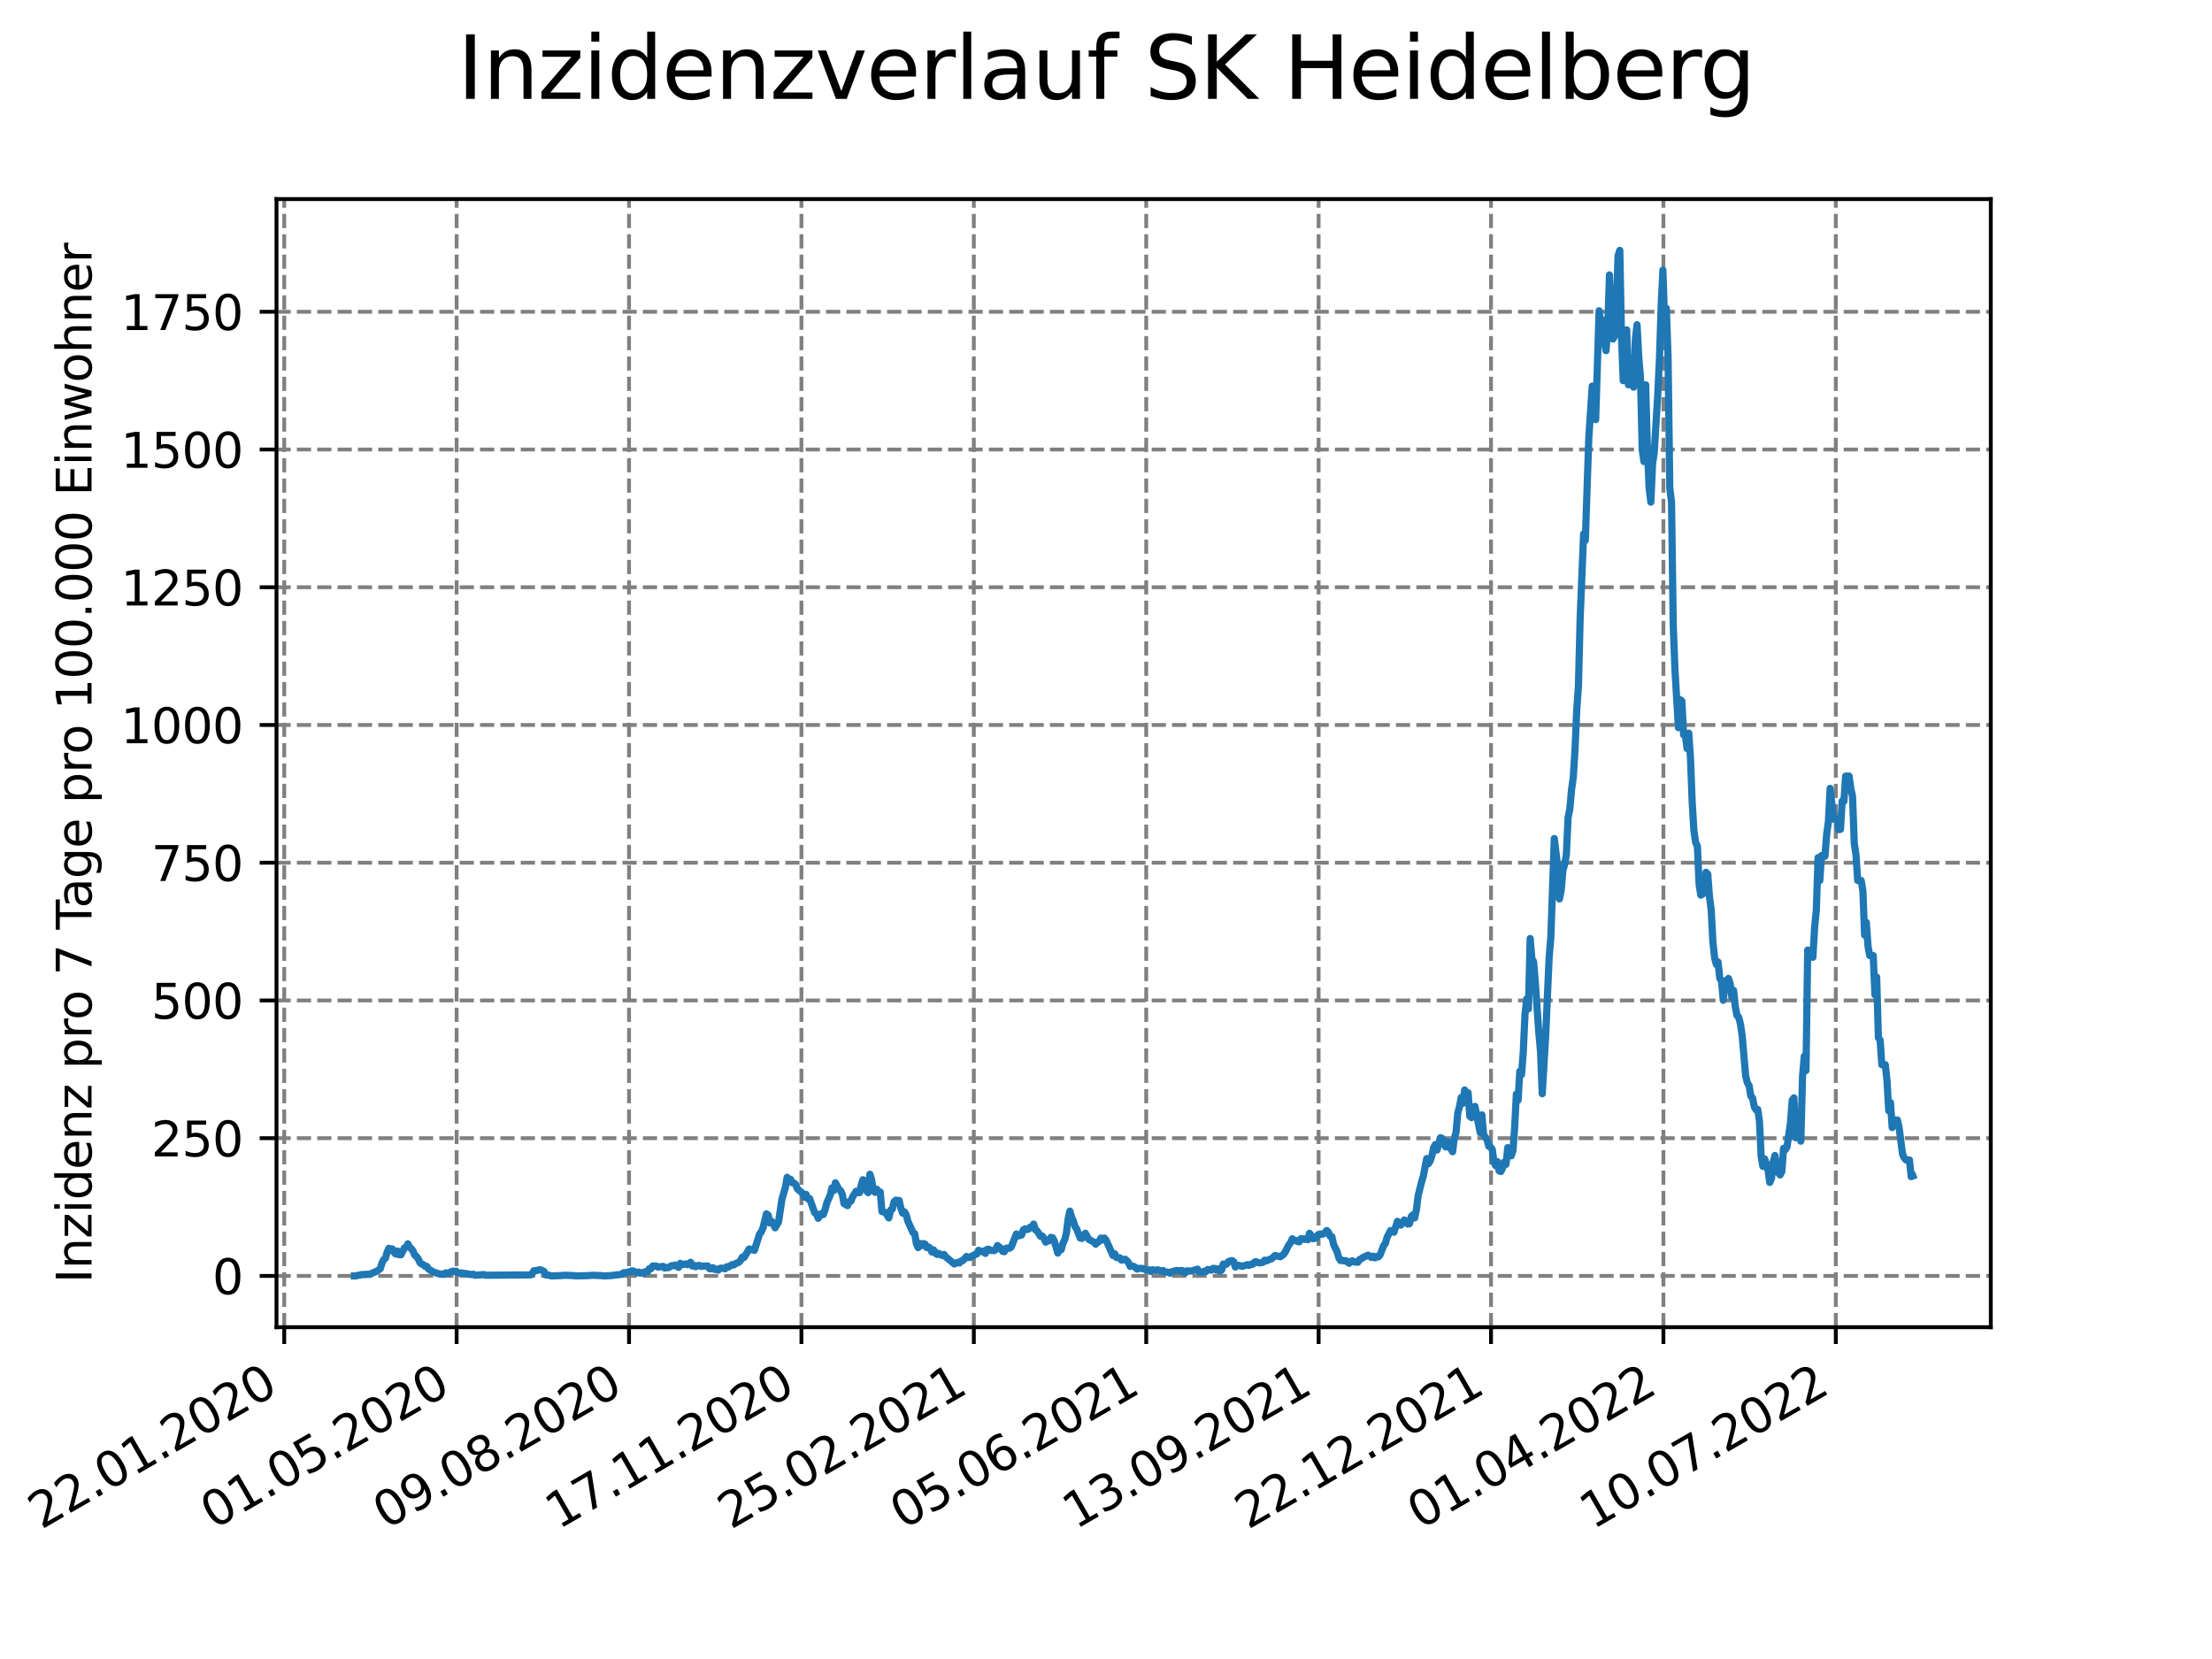 <?xml version="1.0" encoding="utf-8" standalone="no"?>
<!DOCTYPE svg PUBLIC "-//W3C//DTD SVG 1.1//EN"
  "http://www.w3.org/Graphics/SVG/1.1/DTD/svg11.dtd">
<svg xmlns:xlink="http://www.w3.org/1999/xlink" width="460.8pt" height="345.6pt" viewBox="0 0 460.8 345.6" xmlns="http://www.w3.org/2000/svg" version="1.1">
 <defs>
  <style type="text/css">*{stroke-linejoin: round; stroke-linecap: butt}</style>
 </defs>
 <g id="figure_1">
  <g id="patch_1">
   <path d="M 0 345.6 
L 460.8 345.6 
L 460.8 0 
L 0 0 
z
" style="fill: #ffffff"/>
  </g>
  <g id="axes_1">
   <g id="patch_2">
    <path d="M 57.6 276.48 
L 414.72 276.48 
L 414.72 41.472 
L 57.6 41.472 
z
" style="fill: #ffffff"/>
   </g>
   <g id="matplotlib.axis_1">
    <g id="xtick_1">
     <g id="line2d_1">
      <path d="M 59.213 276.48 
L 59.213 41.472 
" clip-path="url(#p0c87719500)" style="fill: none; stroke-dasharray: 2.96,1.28; stroke-dashoffset: 0; stroke: #808080; stroke-width: 0.8"/>
     </g>
     <g id="line2d_2">
      <defs>
       <path id="mc337fefed8" d="M 0 0 
L 0 3.5 
" style="stroke: #000000; stroke-width: 0.8"/>
      </defs>
      <g>
       <use xlink:href="#mc337fefed8" x="59.213" y="276.48" style="stroke: #000000; stroke-width: 0.8"/>
      </g>
     </g>
     <g id="text_1">
      <!-- 22.01.2020 -->
      <g transform="translate(8.588 318.689)rotate(-30)scale(0.1 -0.1)">
       <defs>
        <path id="DejaVuSans-32" d="M 1228 531 
L 3431 531 
L 3431 0 
L 469 0 
L 469 531 
Q 828 903 1448 1529 
Q 2069 2156 2228 2338 
Q 2531 2678 2651 2914 
Q 2772 3150 2772 3378 
Q 2772 3750 2511 3984 
Q 2250 4219 1831 4219 
Q 1534 4219 1204 4116 
Q 875 4013 500 3803 
L 500 4441 
Q 881 4594 1212 4672 
Q 1544 4750 1819 4750 
Q 2544 4750 2975 4387 
Q 3406 4025 3406 3419 
Q 3406 3131 3298 2873 
Q 3191 2616 2906 2266 
Q 2828 2175 2409 1742 
Q 1991 1309 1228 531 
z
" transform="scale(0.016)"/>
        <path id="DejaVuSans-2e" d="M 684 794 
L 1344 794 
L 1344 0 
L 684 0 
L 684 794 
z
" transform="scale(0.016)"/>
        <path id="DejaVuSans-30" d="M 2034 4250 
Q 1547 4250 1301 3770 
Q 1056 3291 1056 2328 
Q 1056 1369 1301 889 
Q 1547 409 2034 409 
Q 2525 409 2770 889 
Q 3016 1369 3016 2328 
Q 3016 3291 2770 3770 
Q 2525 4250 2034 4250 
z
M 2034 4750 
Q 2819 4750 3233 4129 
Q 3647 3509 3647 2328 
Q 3647 1150 3233 529 
Q 2819 -91 2034 -91 
Q 1250 -91 836 529 
Q 422 1150 422 2328 
Q 422 3509 836 4129 
Q 1250 4750 2034 4750 
z
" transform="scale(0.016)"/>
        <path id="DejaVuSans-31" d="M 794 531 
L 1825 531 
L 1825 4091 
L 703 3866 
L 703 4441 
L 1819 4666 
L 2450 4666 
L 2450 531 
L 3481 531 
L 3481 0 
L 794 0 
L 794 531 
z
" transform="scale(0.016)"/>
       </defs>
       <use xlink:href="#DejaVuSans-32"/>
       <use xlink:href="#DejaVuSans-32" x="63.623"/>
       <use xlink:href="#DejaVuSans-2e" x="127.246"/>
       <use xlink:href="#DejaVuSans-30" x="159.033"/>
       <use xlink:href="#DejaVuSans-31" x="222.656"/>
       <use xlink:href="#DejaVuSans-2e" x="286.279"/>
       <use xlink:href="#DejaVuSans-32" x="318.066"/>
       <use xlink:href="#DejaVuSans-30" x="381.689"/>
       <use xlink:href="#DejaVuSans-32" x="445.312"/>
       <use xlink:href="#DejaVuSans-30" x="508.936"/>
      </g>
     </g>
    </g>
    <g id="xtick_2">
     <g id="line2d_3">
      <path d="M 95.126 276.48 
L 95.126 41.472 
" clip-path="url(#p0c87719500)" style="fill: none; stroke-dasharray: 2.96,1.28; stroke-dashoffset: 0; stroke: #808080; stroke-width: 0.8"/>
     </g>
     <g id="line2d_4">
      <g>
       <use xlink:href="#mc337fefed8" x="95.126" y="276.48" style="stroke: #000000; stroke-width: 0.8"/>
      </g>
     </g>
     <g id="text_2">
      <!-- 01.05.2020 -->
      <g transform="translate(44.501 318.689)rotate(-30)scale(0.1 -0.1)">
       <defs>
        <path id="DejaVuSans-35" d="M 691 4666 
L 3169 4666 
L 3169 4134 
L 1269 4134 
L 1269 2991 
Q 1406 3038 1543 3061 
Q 1681 3084 1819 3084 
Q 2600 3084 3056 2656 
Q 3513 2228 3513 1497 
Q 3513 744 3044 326 
Q 2575 -91 1722 -91 
Q 1428 -91 1123 -41 
Q 819 9 494 109 
L 494 744 
Q 775 591 1075 516 
Q 1375 441 1709 441 
Q 2250 441 2565 725 
Q 2881 1009 2881 1497 
Q 2881 1984 2565 2268 
Q 2250 2553 1709 2553 
Q 1456 2553 1204 2497 
Q 953 2441 691 2322 
L 691 4666 
z
" transform="scale(0.016)"/>
       </defs>
       <use xlink:href="#DejaVuSans-30"/>
       <use xlink:href="#DejaVuSans-31" x="63.623"/>
       <use xlink:href="#DejaVuSans-2e" x="127.246"/>
       <use xlink:href="#DejaVuSans-30" x="159.033"/>
       <use xlink:href="#DejaVuSans-35" x="222.656"/>
       <use xlink:href="#DejaVuSans-2e" x="286.279"/>
       <use xlink:href="#DejaVuSans-32" x="318.066"/>
       <use xlink:href="#DejaVuSans-30" x="381.689"/>
       <use xlink:href="#DejaVuSans-32" x="445.312"/>
       <use xlink:href="#DejaVuSans-30" x="508.936"/>
      </g>
     </g>
    </g>
    <g id="xtick_3">
     <g id="line2d_5">
      <path d="M 131.039 276.48 
L 131.039 41.472 
" clip-path="url(#p0c87719500)" style="fill: none; stroke-dasharray: 2.96,1.28; stroke-dashoffset: 0; stroke: #808080; stroke-width: 0.8"/>
     </g>
     <g id="line2d_6">
      <g>
       <use xlink:href="#mc337fefed8" x="131.039" y="276.48" style="stroke: #000000; stroke-width: 0.8"/>
      </g>
     </g>
     <g id="text_3">
      <!-- 09.08.2020 -->
      <g transform="translate(80.414 318.689)rotate(-30)scale(0.1 -0.1)">
       <defs>
        <path id="DejaVuSans-39" d="M 703 97 
L 703 672 
Q 941 559 1184 500 
Q 1428 441 1663 441 
Q 2288 441 2617 861 
Q 2947 1281 2994 2138 
Q 2813 1869 2534 1725 
Q 2256 1581 1919 1581 
Q 1219 1581 811 2004 
Q 403 2428 403 3163 
Q 403 3881 828 4315 
Q 1253 4750 1959 4750 
Q 2769 4750 3195 4129 
Q 3622 3509 3622 2328 
Q 3622 1225 3098 567 
Q 2575 -91 1691 -91 
Q 1453 -91 1209 -44 
Q 966 3 703 97 
z
M 1959 2075 
Q 2384 2075 2632 2365 
Q 2881 2656 2881 3163 
Q 2881 3666 2632 3958 
Q 2384 4250 1959 4250 
Q 1534 4250 1286 3958 
Q 1038 3666 1038 3163 
Q 1038 2656 1286 2365 
Q 1534 2075 1959 2075 
z
" transform="scale(0.016)"/>
        <path id="DejaVuSans-38" d="M 2034 2216 
Q 1584 2216 1326 1975 
Q 1069 1734 1069 1313 
Q 1069 891 1326 650 
Q 1584 409 2034 409 
Q 2484 409 2743 651 
Q 3003 894 3003 1313 
Q 3003 1734 2745 1975 
Q 2488 2216 2034 2216 
z
M 1403 2484 
Q 997 2584 770 2862 
Q 544 3141 544 3541 
Q 544 4100 942 4425 
Q 1341 4750 2034 4750 
Q 2731 4750 3128 4425 
Q 3525 4100 3525 3541 
Q 3525 3141 3298 2862 
Q 3072 2584 2669 2484 
Q 3125 2378 3379 2068 
Q 3634 1759 3634 1313 
Q 3634 634 3220 271 
Q 2806 -91 2034 -91 
Q 1263 -91 848 271 
Q 434 634 434 1313 
Q 434 1759 690 2068 
Q 947 2378 1403 2484 
z
M 1172 3481 
Q 1172 3119 1398 2916 
Q 1625 2713 2034 2713 
Q 2441 2713 2670 2916 
Q 2900 3119 2900 3481 
Q 2900 3844 2670 4047 
Q 2441 4250 2034 4250 
Q 1625 4250 1398 4047 
Q 1172 3844 1172 3481 
z
" transform="scale(0.016)"/>
       </defs>
       <use xlink:href="#DejaVuSans-30"/>
       <use xlink:href="#DejaVuSans-39" x="63.623"/>
       <use xlink:href="#DejaVuSans-2e" x="127.246"/>
       <use xlink:href="#DejaVuSans-30" x="159.033"/>
       <use xlink:href="#DejaVuSans-38" x="222.656"/>
       <use xlink:href="#DejaVuSans-2e" x="286.279"/>
       <use xlink:href="#DejaVuSans-32" x="318.066"/>
       <use xlink:href="#DejaVuSans-30" x="381.689"/>
       <use xlink:href="#DejaVuSans-32" x="445.312"/>
       <use xlink:href="#DejaVuSans-30" x="508.936"/>
      </g>
     </g>
    </g>
    <g id="xtick_4">
     <g id="line2d_7">
      <path d="M 166.952 276.48 
L 166.952 41.472 
" clip-path="url(#p0c87719500)" style="fill: none; stroke-dasharray: 2.96,1.28; stroke-dashoffset: 0; stroke: #808080; stroke-width: 0.8"/>
     </g>
     <g id="line2d_8">
      <g>
       <use xlink:href="#mc337fefed8" x="166.952" y="276.48" style="stroke: #000000; stroke-width: 0.8"/>
      </g>
     </g>
     <g id="text_4">
      <!-- 17.11.2020 -->
      <g transform="translate(116.327 318.689)rotate(-30)scale(0.1 -0.1)">
       <defs>
        <path id="DejaVuSans-37" d="M 525 4666 
L 3525 4666 
L 3525 4397 
L 1831 0 
L 1172 0 
L 2766 4134 
L 525 4134 
L 525 4666 
z
" transform="scale(0.016)"/>
       </defs>
       <use xlink:href="#DejaVuSans-31"/>
       <use xlink:href="#DejaVuSans-37" x="63.623"/>
       <use xlink:href="#DejaVuSans-2e" x="127.246"/>
       <use xlink:href="#DejaVuSans-31" x="159.033"/>
       <use xlink:href="#DejaVuSans-31" x="222.656"/>
       <use xlink:href="#DejaVuSans-2e" x="286.279"/>
       <use xlink:href="#DejaVuSans-32" x="318.066"/>
       <use xlink:href="#DejaVuSans-30" x="381.689"/>
       <use xlink:href="#DejaVuSans-32" x="445.312"/>
       <use xlink:href="#DejaVuSans-30" x="508.936"/>
      </g>
     </g>
    </g>
    <g id="xtick_5">
     <g id="line2d_9">
      <path d="M 202.866 276.48 
L 202.866 41.472 
" clip-path="url(#p0c87719500)" style="fill: none; stroke-dasharray: 2.96,1.28; stroke-dashoffset: 0; stroke: #808080; stroke-width: 0.8"/>
     </g>
     <g id="line2d_10">
      <g>
       <use xlink:href="#mc337fefed8" x="202.866" y="276.48" style="stroke: #000000; stroke-width: 0.8"/>
      </g>
     </g>
     <g id="text_5">
      <!-- 25.02.2021 -->
      <g transform="translate(152.24 318.689)rotate(-30)scale(0.1 -0.1)">
       <use xlink:href="#DejaVuSans-32"/>
       <use xlink:href="#DejaVuSans-35" x="63.623"/>
       <use xlink:href="#DejaVuSans-2e" x="127.246"/>
       <use xlink:href="#DejaVuSans-30" x="159.033"/>
       <use xlink:href="#DejaVuSans-32" x="222.656"/>
       <use xlink:href="#DejaVuSans-2e" x="286.279"/>
       <use xlink:href="#DejaVuSans-32" x="318.066"/>
       <use xlink:href="#DejaVuSans-30" x="381.689"/>
       <use xlink:href="#DejaVuSans-32" x="445.312"/>
       <use xlink:href="#DejaVuSans-31" x="508.936"/>
      </g>
     </g>
    </g>
    <g id="xtick_6">
     <g id="line2d_11">
      <path d="M 238.779 276.48 
L 238.779 41.472 
" clip-path="url(#p0c87719500)" style="fill: none; stroke-dasharray: 2.96,1.28; stroke-dashoffset: 0; stroke: #808080; stroke-width: 0.8"/>
     </g>
     <g id="line2d_12">
      <g>
       <use xlink:href="#mc337fefed8" x="238.779" y="276.48" style="stroke: #000000; stroke-width: 0.8"/>
      </g>
     </g>
     <g id="text_6">
      <!-- 05.06.2021 -->
      <g transform="translate(188.153 318.689)rotate(-30)scale(0.1 -0.1)">
       <defs>
        <path id="DejaVuSans-36" d="M 2113 2584 
Q 1688 2584 1439 2293 
Q 1191 2003 1191 1497 
Q 1191 994 1439 701 
Q 1688 409 2113 409 
Q 2538 409 2786 701 
Q 3034 994 3034 1497 
Q 3034 2003 2786 2293 
Q 2538 2584 2113 2584 
z
M 3366 4563 
L 3366 3988 
Q 3128 4100 2886 4159 
Q 2644 4219 2406 4219 
Q 1781 4219 1451 3797 
Q 1122 3375 1075 2522 
Q 1259 2794 1537 2939 
Q 1816 3084 2150 3084 
Q 2853 3084 3261 2657 
Q 3669 2231 3669 1497 
Q 3669 778 3244 343 
Q 2819 -91 2113 -91 
Q 1303 -91 875 529 
Q 447 1150 447 2328 
Q 447 3434 972 4092 
Q 1497 4750 2381 4750 
Q 2619 4750 2861 4703 
Q 3103 4656 3366 4563 
z
" transform="scale(0.016)"/>
       </defs>
       <use xlink:href="#DejaVuSans-30"/>
       <use xlink:href="#DejaVuSans-35" x="63.623"/>
       <use xlink:href="#DejaVuSans-2e" x="127.246"/>
       <use xlink:href="#DejaVuSans-30" x="159.033"/>
       <use xlink:href="#DejaVuSans-36" x="222.656"/>
       <use xlink:href="#DejaVuSans-2e" x="286.279"/>
       <use xlink:href="#DejaVuSans-32" x="318.066"/>
       <use xlink:href="#DejaVuSans-30" x="381.689"/>
       <use xlink:href="#DejaVuSans-32" x="445.312"/>
       <use xlink:href="#DejaVuSans-31" x="508.936"/>
      </g>
     </g>
    </g>
    <g id="xtick_7">
     <g id="line2d_13">
      <path d="M 274.692 276.48 
L 274.692 41.472 
" clip-path="url(#p0c87719500)" style="fill: none; stroke-dasharray: 2.96,1.28; stroke-dashoffset: 0; stroke: #808080; stroke-width: 0.8"/>
     </g>
     <g id="line2d_14">
      <g>
       <use xlink:href="#mc337fefed8" x="274.692" y="276.48" style="stroke: #000000; stroke-width: 0.8"/>
      </g>
     </g>
     <g id="text_7">
      <!-- 13.09.2021 -->
      <g transform="translate(224.067 318.689)rotate(-30)scale(0.1 -0.1)">
       <defs>
        <path id="DejaVuSans-33" d="M 2597 2516 
Q 3050 2419 3304 2112 
Q 3559 1806 3559 1356 
Q 3559 666 3084 287 
Q 2609 -91 1734 -91 
Q 1441 -91 1130 -33 
Q 819 25 488 141 
L 488 750 
Q 750 597 1062 519 
Q 1375 441 1716 441 
Q 2309 441 2620 675 
Q 2931 909 2931 1356 
Q 2931 1769 2642 2001 
Q 2353 2234 1838 2234 
L 1294 2234 
L 1294 2753 
L 1863 2753 
Q 2328 2753 2575 2939 
Q 2822 3125 2822 3475 
Q 2822 3834 2567 4026 
Q 2313 4219 1838 4219 
Q 1578 4219 1281 4162 
Q 984 4106 628 3988 
L 628 4550 
Q 988 4650 1302 4700 
Q 1616 4750 1894 4750 
Q 2613 4750 3031 4423 
Q 3450 4097 3450 3541 
Q 3450 3153 3228 2886 
Q 3006 2619 2597 2516 
z
" transform="scale(0.016)"/>
       </defs>
       <use xlink:href="#DejaVuSans-31"/>
       <use xlink:href="#DejaVuSans-33" x="63.623"/>
       <use xlink:href="#DejaVuSans-2e" x="127.246"/>
       <use xlink:href="#DejaVuSans-30" x="159.033"/>
       <use xlink:href="#DejaVuSans-39" x="222.656"/>
       <use xlink:href="#DejaVuSans-2e" x="286.279"/>
       <use xlink:href="#DejaVuSans-32" x="318.066"/>
       <use xlink:href="#DejaVuSans-30" x="381.689"/>
       <use xlink:href="#DejaVuSans-32" x="445.312"/>
       <use xlink:href="#DejaVuSans-31" x="508.936"/>
      </g>
     </g>
    </g>
    <g id="xtick_8">
     <g id="line2d_15">
      <path d="M 310.605 276.48 
L 310.605 41.472 
" clip-path="url(#p0c87719500)" style="fill: none; stroke-dasharray: 2.96,1.28; stroke-dashoffset: 0; stroke: #808080; stroke-width: 0.8"/>
     </g>
     <g id="line2d_16">
      <g>
       <use xlink:href="#mc337fefed8" x="310.605" y="276.48" style="stroke: #000000; stroke-width: 0.8"/>
      </g>
     </g>
     <g id="text_8">
      <!-- 22.12.2021 -->
      <g transform="translate(259.98 318.689)rotate(-30)scale(0.1 -0.1)">
       <use xlink:href="#DejaVuSans-32"/>
       <use xlink:href="#DejaVuSans-32" x="63.623"/>
       <use xlink:href="#DejaVuSans-2e" x="127.246"/>
       <use xlink:href="#DejaVuSans-31" x="159.033"/>
       <use xlink:href="#DejaVuSans-32" x="222.656"/>
       <use xlink:href="#DejaVuSans-2e" x="286.279"/>
       <use xlink:href="#DejaVuSans-32" x="318.066"/>
       <use xlink:href="#DejaVuSans-30" x="381.689"/>
       <use xlink:href="#DejaVuSans-32" x="445.312"/>
       <use xlink:href="#DejaVuSans-31" x="508.936"/>
      </g>
     </g>
    </g>
    <g id="xtick_9">
     <g id="line2d_17">
      <path d="M 346.518 276.48 
L 346.518 41.472 
" clip-path="url(#p0c87719500)" style="fill: none; stroke-dasharray: 2.96,1.28; stroke-dashoffset: 0; stroke: #808080; stroke-width: 0.8"/>
     </g>
     <g id="line2d_18">
      <g>
       <use xlink:href="#mc337fefed8" x="346.518" y="276.48" style="stroke: #000000; stroke-width: 0.8"/>
      </g>
     </g>
     <g id="text_9">
      <!-- 01.04.2022 -->
      <g transform="translate(295.893 318.689)rotate(-30)scale(0.1 -0.1)">
       <defs>
        <path id="DejaVuSans-34" d="M 2419 4116 
L 825 1625 
L 2419 1625 
L 2419 4116 
z
M 2253 4666 
L 3047 4666 
L 3047 1625 
L 3713 1625 
L 3713 1100 
L 3047 1100 
L 3047 0 
L 2419 0 
L 2419 1100 
L 313 1100 
L 313 1709 
L 2253 4666 
z
" transform="scale(0.016)"/>
       </defs>
       <use xlink:href="#DejaVuSans-30"/>
       <use xlink:href="#DejaVuSans-31" x="63.623"/>
       <use xlink:href="#DejaVuSans-2e" x="127.246"/>
       <use xlink:href="#DejaVuSans-30" x="159.033"/>
       <use xlink:href="#DejaVuSans-34" x="222.656"/>
       <use xlink:href="#DejaVuSans-2e" x="286.279"/>
       <use xlink:href="#DejaVuSans-32" x="318.066"/>
       <use xlink:href="#DejaVuSans-30" x="381.689"/>
       <use xlink:href="#DejaVuSans-32" x="445.312"/>
       <use xlink:href="#DejaVuSans-32" x="508.936"/>
      </g>
     </g>
    </g>
    <g id="xtick_10">
     <g id="line2d_19">
      <path d="M 382.431 276.48 
L 382.431 41.472 
" clip-path="url(#p0c87719500)" style="fill: none; stroke-dasharray: 2.96,1.28; stroke-dashoffset: 0; stroke: #808080; stroke-width: 0.8"/>
     </g>
     <g id="line2d_20">
      <g>
       <use xlink:href="#mc337fefed8" x="382.431" y="276.48" style="stroke: #000000; stroke-width: 0.8"/>
      </g>
     </g>
     <g id="text_10">
      <!-- 10.07.2022 -->
      <g transform="translate(331.806 318.689)rotate(-30)scale(0.1 -0.1)">
       <use xlink:href="#DejaVuSans-31"/>
       <use xlink:href="#DejaVuSans-30" x="63.623"/>
       <use xlink:href="#DejaVuSans-2e" x="127.246"/>
       <use xlink:href="#DejaVuSans-30" x="159.033"/>
       <use xlink:href="#DejaVuSans-37" x="222.656"/>
       <use xlink:href="#DejaVuSans-2e" x="286.279"/>
       <use xlink:href="#DejaVuSans-32" x="318.066"/>
       <use xlink:href="#DejaVuSans-30" x="381.689"/>
       <use xlink:href="#DejaVuSans-32" x="445.312"/>
       <use xlink:href="#DejaVuSans-32" x="508.936"/>
      </g>
     </g>
    </g>
   </g>
   <g id="matplotlib.axis_2">
    <g id="ytick_1">
     <g id="line2d_21">
      <path d="M 57.6 265.798 
L 414.72 265.798 
" clip-path="url(#p0c87719500)" style="fill: none; stroke-dasharray: 2.96,1.28; stroke-dashoffset: 0; stroke: #808080; stroke-width: 0.8"/>
     </g>
     <g id="line2d_22">
      <defs>
       <path id="m51acddb184" d="M 0 0 
L -3.5 0 
" style="stroke: #000000; stroke-width: 0.8"/>
      </defs>
      <g>
       <use xlink:href="#m51acddb184" x="57.6" y="265.798" style="stroke: #000000; stroke-width: 0.8"/>
      </g>
     </g>
     <g id="text_11">
      <!-- 0 -->
      <g transform="translate(44.237 269.597)scale(0.1 -0.1)">
       <use xlink:href="#DejaVuSans-30"/>
      </g>
     </g>
    </g>
    <g id="ytick_2">
     <g id="line2d_23">
      <path d="M 57.6 237.105 
L 414.72 237.105 
" clip-path="url(#p0c87719500)" style="fill: none; stroke-dasharray: 2.96,1.28; stroke-dashoffset: 0; stroke: #808080; stroke-width: 0.8"/>
     </g>
     <g id="line2d_24">
      <g>
       <use xlink:href="#m51acddb184" x="57.6" y="237.105" style="stroke: #000000; stroke-width: 0.8"/>
      </g>
     </g>
     <g id="text_12">
      <!-- 250 -->
      <g transform="translate(31.512 240.904)scale(0.1 -0.1)">
       <use xlink:href="#DejaVuSans-32"/>
       <use xlink:href="#DejaVuSans-35" x="63.623"/>
       <use xlink:href="#DejaVuSans-30" x="127.246"/>
      </g>
     </g>
    </g>
    <g id="ytick_3">
     <g id="line2d_25">
      <path d="M 57.6 208.412 
L 414.72 208.412 
" clip-path="url(#p0c87719500)" style="fill: none; stroke-dasharray: 2.96,1.28; stroke-dashoffset: 0; stroke: #808080; stroke-width: 0.8"/>
     </g>
     <g id="line2d_26">
      <g>
       <use xlink:href="#m51acddb184" x="57.6" y="208.412" style="stroke: #000000; stroke-width: 0.8"/>
      </g>
     </g>
     <g id="text_13">
      <!-- 500 -->
      <g transform="translate(31.512 212.211)scale(0.1 -0.1)">
       <use xlink:href="#DejaVuSans-35"/>
       <use xlink:href="#DejaVuSans-30" x="63.623"/>
       <use xlink:href="#DejaVuSans-30" x="127.246"/>
      </g>
     </g>
    </g>
    <g id="ytick_4">
     <g id="line2d_27">
      <path d="M 57.6 179.719 
L 414.72 179.719 
" clip-path="url(#p0c87719500)" style="fill: none; stroke-dasharray: 2.96,1.28; stroke-dashoffset: 0; stroke: #808080; stroke-width: 0.8"/>
     </g>
     <g id="line2d_28">
      <g>
       <use xlink:href="#m51acddb184" x="57.6" y="179.719" style="stroke: #000000; stroke-width: 0.8"/>
      </g>
     </g>
     <g id="text_14">
      <!-- 750 -->
      <g transform="translate(31.512 183.519)scale(0.1 -0.1)">
       <use xlink:href="#DejaVuSans-37"/>
       <use xlink:href="#DejaVuSans-35" x="63.623"/>
       <use xlink:href="#DejaVuSans-30" x="127.246"/>
      </g>
     </g>
    </g>
    <g id="ytick_5">
     <g id="line2d_29">
      <path d="M 57.6 151.027 
L 414.72 151.027 
" clip-path="url(#p0c87719500)" style="fill: none; stroke-dasharray: 2.96,1.28; stroke-dashoffset: 0; stroke: #808080; stroke-width: 0.8"/>
     </g>
     <g id="line2d_30">
      <g>
       <use xlink:href="#m51acddb184" x="57.6" y="151.027" style="stroke: #000000; stroke-width: 0.8"/>
      </g>
     </g>
     <g id="text_15">
      <!-- 1000 -->
      <g transform="translate(25.15 154.826)scale(0.1 -0.1)">
       <use xlink:href="#DejaVuSans-31"/>
       <use xlink:href="#DejaVuSans-30" x="63.623"/>
       <use xlink:href="#DejaVuSans-30" x="127.246"/>
       <use xlink:href="#DejaVuSans-30" x="190.869"/>
      </g>
     </g>
    </g>
    <g id="ytick_6">
     <g id="line2d_31">
      <path d="M 57.6 122.334 
L 414.72 122.334 
" clip-path="url(#p0c87719500)" style="fill: none; stroke-dasharray: 2.96,1.28; stroke-dashoffset: 0; stroke: #808080; stroke-width: 0.8"/>
     </g>
     <g id="line2d_32">
      <g>
       <use xlink:href="#m51acddb184" x="57.6" y="122.334" style="stroke: #000000; stroke-width: 0.8"/>
      </g>
     </g>
     <g id="text_16">
      <!-- 1250 -->
      <g transform="translate(25.15 126.133)scale(0.1 -0.1)">
       <use xlink:href="#DejaVuSans-31"/>
       <use xlink:href="#DejaVuSans-32" x="63.623"/>
       <use xlink:href="#DejaVuSans-35" x="127.246"/>
       <use xlink:href="#DejaVuSans-30" x="190.869"/>
      </g>
     </g>
    </g>
    <g id="ytick_7">
     <g id="line2d_33">
      <path d="M 57.6 93.641 
L 414.72 93.641 
" clip-path="url(#p0c87719500)" style="fill: none; stroke-dasharray: 2.96,1.28; stroke-dashoffset: 0; stroke: #808080; stroke-width: 0.8"/>
     </g>
     <g id="line2d_34">
      <g>
       <use xlink:href="#m51acddb184" x="57.6" y="93.641" style="stroke: #000000; stroke-width: 0.8"/>
      </g>
     </g>
     <g id="text_17">
      <!-- 1500 -->
      <g transform="translate(25.15 97.44)scale(0.1 -0.1)">
       <use xlink:href="#DejaVuSans-31"/>
       <use xlink:href="#DejaVuSans-35" x="63.623"/>
       <use xlink:href="#DejaVuSans-30" x="127.246"/>
       <use xlink:href="#DejaVuSans-30" x="190.869"/>
      </g>
     </g>
    </g>
    <g id="ytick_8">
     <g id="line2d_35">
      <path d="M 57.6 64.948 
L 414.72 64.948 
" clip-path="url(#p0c87719500)" style="fill: none; stroke-dasharray: 2.96,1.28; stroke-dashoffset: 0; stroke: #808080; stroke-width: 0.8"/>
     </g>
     <g id="line2d_36">
      <g>
       <use xlink:href="#m51acddb184" x="57.6" y="64.948" style="stroke: #000000; stroke-width: 0.8"/>
      </g>
     </g>
     <g id="text_18">
      <!-- 1750 -->
      <g transform="translate(25.15 68.747)scale(0.1 -0.1)">
       <use xlink:href="#DejaVuSans-31"/>
       <use xlink:href="#DejaVuSans-37" x="63.623"/>
       <use xlink:href="#DejaVuSans-35" x="127.246"/>
       <use xlink:href="#DejaVuSans-30" x="190.869"/>
      </g>
     </g>
    </g>
    <g id="text_19">
     <!-- Inzidenz pro 7 Tage pro 100.000 Einwohner -->
     <g transform="translate(19.07 267.301)rotate(-90)scale(0.1 -0.1)">
      <defs>
       <path id="DejaVuSans-49" d="M 628 4666 
L 1259 4666 
L 1259 0 
L 628 0 
L 628 4666 
z
" transform="scale(0.016)"/>
       <path id="DejaVuSans-6e" d="M 3513 2113 
L 3513 0 
L 2938 0 
L 2938 2094 
Q 2938 2591 2744 2837 
Q 2550 3084 2163 3084 
Q 1697 3084 1428 2787 
Q 1159 2491 1159 1978 
L 1159 0 
L 581 0 
L 581 3500 
L 1159 3500 
L 1159 2956 
Q 1366 3272 1645 3428 
Q 1925 3584 2291 3584 
Q 2894 3584 3203 3211 
Q 3513 2838 3513 2113 
z
" transform="scale(0.016)"/>
       <path id="DejaVuSans-7a" d="M 353 3500 
L 3084 3500 
L 3084 2975 
L 922 459 
L 3084 459 
L 3084 0 
L 275 0 
L 275 525 
L 2438 3041 
L 353 3041 
L 353 3500 
z
" transform="scale(0.016)"/>
       <path id="DejaVuSans-69" d="M 603 3500 
L 1178 3500 
L 1178 0 
L 603 0 
L 603 3500 
z
M 603 4863 
L 1178 4863 
L 1178 4134 
L 603 4134 
L 603 4863 
z
" transform="scale(0.016)"/>
       <path id="DejaVuSans-64" d="M 2906 2969 
L 2906 4863 
L 3481 4863 
L 3481 0 
L 2906 0 
L 2906 525 
Q 2725 213 2448 61 
Q 2172 -91 1784 -91 
Q 1150 -91 751 415 
Q 353 922 353 1747 
Q 353 2572 751 3078 
Q 1150 3584 1784 3584 
Q 2172 3584 2448 3432 
Q 2725 3281 2906 2969 
z
M 947 1747 
Q 947 1113 1208 752 
Q 1469 391 1925 391 
Q 2381 391 2643 752 
Q 2906 1113 2906 1747 
Q 2906 2381 2643 2742 
Q 2381 3103 1925 3103 
Q 1469 3103 1208 2742 
Q 947 2381 947 1747 
z
" transform="scale(0.016)"/>
       <path id="DejaVuSans-65" d="M 3597 1894 
L 3597 1613 
L 953 1613 
Q 991 1019 1311 708 
Q 1631 397 2203 397 
Q 2534 397 2845 478 
Q 3156 559 3463 722 
L 3463 178 
Q 3153 47 2828 -22 
Q 2503 -91 2169 -91 
Q 1331 -91 842 396 
Q 353 884 353 1716 
Q 353 2575 817 3079 
Q 1281 3584 2069 3584 
Q 2775 3584 3186 3129 
Q 3597 2675 3597 1894 
z
M 3022 2063 
Q 3016 2534 2758 2815 
Q 2500 3097 2075 3097 
Q 1594 3097 1305 2825 
Q 1016 2553 972 2059 
L 3022 2063 
z
" transform="scale(0.016)"/>
       <path id="DejaVuSans-20" transform="scale(0.016)"/>
       <path id="DejaVuSans-70" d="M 1159 525 
L 1159 -1331 
L 581 -1331 
L 581 3500 
L 1159 3500 
L 1159 2969 
Q 1341 3281 1617 3432 
Q 1894 3584 2278 3584 
Q 2916 3584 3314 3078 
Q 3713 2572 3713 1747 
Q 3713 922 3314 415 
Q 2916 -91 2278 -91 
Q 1894 -91 1617 61 
Q 1341 213 1159 525 
z
M 3116 1747 
Q 3116 2381 2855 2742 
Q 2594 3103 2138 3103 
Q 1681 3103 1420 2742 
Q 1159 2381 1159 1747 
Q 1159 1113 1420 752 
Q 1681 391 2138 391 
Q 2594 391 2855 752 
Q 3116 1113 3116 1747 
z
" transform="scale(0.016)"/>
       <path id="DejaVuSans-72" d="M 2631 2963 
Q 2534 3019 2420 3045 
Q 2306 3072 2169 3072 
Q 1681 3072 1420 2755 
Q 1159 2438 1159 1844 
L 1159 0 
L 581 0 
L 581 3500 
L 1159 3500 
L 1159 2956 
Q 1341 3275 1631 3429 
Q 1922 3584 2338 3584 
Q 2397 3584 2469 3576 
Q 2541 3569 2628 3553 
L 2631 2963 
z
" transform="scale(0.016)"/>
       <path id="DejaVuSans-6f" d="M 1959 3097 
Q 1497 3097 1228 2736 
Q 959 2375 959 1747 
Q 959 1119 1226 758 
Q 1494 397 1959 397 
Q 2419 397 2687 759 
Q 2956 1122 2956 1747 
Q 2956 2369 2687 2733 
Q 2419 3097 1959 3097 
z
M 1959 3584 
Q 2709 3584 3137 3096 
Q 3566 2609 3566 1747 
Q 3566 888 3137 398 
Q 2709 -91 1959 -91 
Q 1206 -91 779 398 
Q 353 888 353 1747 
Q 353 2609 779 3096 
Q 1206 3584 1959 3584 
z
" transform="scale(0.016)"/>
       <path id="DejaVuSans-54" d="M -19 4666 
L 3928 4666 
L 3928 4134 
L 2272 4134 
L 2272 0 
L 1638 0 
L 1638 4134 
L -19 4134 
L -19 4666 
z
" transform="scale(0.016)"/>
       <path id="DejaVuSans-61" d="M 2194 1759 
Q 1497 1759 1228 1600 
Q 959 1441 959 1056 
Q 959 750 1161 570 
Q 1363 391 1709 391 
Q 2188 391 2477 730 
Q 2766 1069 2766 1631 
L 2766 1759 
L 2194 1759 
z
M 3341 1997 
L 3341 0 
L 2766 0 
L 2766 531 
Q 2569 213 2275 61 
Q 1981 -91 1556 -91 
Q 1019 -91 701 211 
Q 384 513 384 1019 
Q 384 1609 779 1909 
Q 1175 2209 1959 2209 
L 2766 2209 
L 2766 2266 
Q 2766 2663 2505 2880 
Q 2244 3097 1772 3097 
Q 1472 3097 1187 3025 
Q 903 2953 641 2809 
L 641 3341 
Q 956 3463 1253 3523 
Q 1550 3584 1831 3584 
Q 2591 3584 2966 3190 
Q 3341 2797 3341 1997 
z
" transform="scale(0.016)"/>
       <path id="DejaVuSans-67" d="M 2906 1791 
Q 2906 2416 2648 2759 
Q 2391 3103 1925 3103 
Q 1463 3103 1205 2759 
Q 947 2416 947 1791 
Q 947 1169 1205 825 
Q 1463 481 1925 481 
Q 2391 481 2648 825 
Q 2906 1169 2906 1791 
z
M 3481 434 
Q 3481 -459 3084 -895 
Q 2688 -1331 1869 -1331 
Q 1566 -1331 1297 -1286 
Q 1028 -1241 775 -1147 
L 775 -588 
Q 1028 -725 1275 -790 
Q 1522 -856 1778 -856 
Q 2344 -856 2625 -561 
Q 2906 -266 2906 331 
L 2906 616 
Q 2728 306 2450 153 
Q 2172 0 1784 0 
Q 1141 0 747 490 
Q 353 981 353 1791 
Q 353 2603 747 3093 
Q 1141 3584 1784 3584 
Q 2172 3584 2450 3431 
Q 2728 3278 2906 2969 
L 2906 3500 
L 3481 3500 
L 3481 434 
z
" transform="scale(0.016)"/>
       <path id="DejaVuSans-45" d="M 628 4666 
L 3578 4666 
L 3578 4134 
L 1259 4134 
L 1259 2753 
L 3481 2753 
L 3481 2222 
L 1259 2222 
L 1259 531 
L 3634 531 
L 3634 0 
L 628 0 
L 628 4666 
z
" transform="scale(0.016)"/>
       <path id="DejaVuSans-77" d="M 269 3500 
L 844 3500 
L 1563 769 
L 2278 3500 
L 2956 3500 
L 3675 769 
L 4391 3500 
L 4966 3500 
L 4050 0 
L 3372 0 
L 2619 2869 
L 1863 0 
L 1184 0 
L 269 3500 
z
" transform="scale(0.016)"/>
       <path id="DejaVuSans-68" d="M 3513 2113 
L 3513 0 
L 2938 0 
L 2938 2094 
Q 2938 2591 2744 2837 
Q 2550 3084 2163 3084 
Q 1697 3084 1428 2787 
Q 1159 2491 1159 1978 
L 1159 0 
L 581 0 
L 581 4863 
L 1159 4863 
L 1159 2956 
Q 1366 3272 1645 3428 
Q 1925 3584 2291 3584 
Q 2894 3584 3203 3211 
Q 3513 2838 3513 2113 
z
" transform="scale(0.016)"/>
      </defs>
      <use xlink:href="#DejaVuSans-49"/>
      <use xlink:href="#DejaVuSans-6e" x="29.492"/>
      <use xlink:href="#DejaVuSans-7a" x="92.871"/>
      <use xlink:href="#DejaVuSans-69" x="145.361"/>
      <use xlink:href="#DejaVuSans-64" x="173.145"/>
      <use xlink:href="#DejaVuSans-65" x="236.621"/>
      <use xlink:href="#DejaVuSans-6e" x="298.145"/>
      <use xlink:href="#DejaVuSans-7a" x="361.523"/>
      <use xlink:href="#DejaVuSans-20" x="414.014"/>
      <use xlink:href="#DejaVuSans-70" x="445.801"/>
      <use xlink:href="#DejaVuSans-72" x="509.277"/>
      <use xlink:href="#DejaVuSans-6f" x="548.141"/>
      <use xlink:href="#DejaVuSans-20" x="609.322"/>
      <use xlink:href="#DejaVuSans-37" x="641.109"/>
      <use xlink:href="#DejaVuSans-20" x="704.732"/>
      <use xlink:href="#DejaVuSans-54" x="736.52"/>
      <use xlink:href="#DejaVuSans-61" x="781.104"/>
      <use xlink:href="#DejaVuSans-67" x="842.383"/>
      <use xlink:href="#DejaVuSans-65" x="905.859"/>
      <use xlink:href="#DejaVuSans-20" x="967.383"/>
      <use xlink:href="#DejaVuSans-70" x="999.17"/>
      <use xlink:href="#DejaVuSans-72" x="1062.646"/>
      <use xlink:href="#DejaVuSans-6f" x="1101.51"/>
      <use xlink:href="#DejaVuSans-20" x="1162.691"/>
      <use xlink:href="#DejaVuSans-31" x="1194.479"/>
      <use xlink:href="#DejaVuSans-30" x="1258.102"/>
      <use xlink:href="#DejaVuSans-30" x="1321.725"/>
      <use xlink:href="#DejaVuSans-2e" x="1385.348"/>
      <use xlink:href="#DejaVuSans-30" x="1417.135"/>
      <use xlink:href="#DejaVuSans-30" x="1480.758"/>
      <use xlink:href="#DejaVuSans-30" x="1544.381"/>
      <use xlink:href="#DejaVuSans-20" x="1608.004"/>
      <use xlink:href="#DejaVuSans-45" x="1639.791"/>
      <use xlink:href="#DejaVuSans-69" x="1702.975"/>
      <use xlink:href="#DejaVuSans-6e" x="1730.758"/>
      <use xlink:href="#DejaVuSans-77" x="1794.137"/>
      <use xlink:href="#DejaVuSans-6f" x="1875.924"/>
      <use xlink:href="#DejaVuSans-68" x="1937.105"/>
      <use xlink:href="#DejaVuSans-6e" x="2000.484"/>
      <use xlink:href="#DejaVuSans-65" x="2063.863"/>
      <use xlink:href="#DejaVuSans-72" x="2125.387"/>
     </g>
    </g>
   </g>
   <g id="line2d_37">
    <path d="M 73.833 265.798 
L 74.192 265.798 
L 74.551 265.656 
L 74.91 265.656 
L 75.269 265.514 
L 77.065 265.442 
L 78.501 264.803 
L 79.22 264.305 
L 79.579 263.097 
L 79.938 262.386 
L 80.297 262.102 
L 80.656 260.823 
L 81.015 260.041 
L 81.374 260.183 
L 81.734 260.183 
L 82.093 260.894 
L 82.452 261.249 
L 82.811 260.61 
L 83.17 261.391 
L 83.529 261.391 
L 84.248 259.97 
L 84.607 259.828 
L 84.966 259.117 
L 85.325 259.828 
L 85.684 260.112 
L 86.043 260.61 
L 86.402 261.462 
L 86.761 261.747 
L 87.121 262.244 
L 87.48 263.026 
L 87.839 263.31 
L 88.198 263.452 
L 88.557 263.808 
L 88.916 263.808 
L 89.275 264.376 
L 90.353 265.016 
L 91.071 265.229 
L 91.43 265.371 
L 92.508 265.442 
L 92.867 265.158 
L 93.585 265.229 
L 93.944 264.945 
L 94.303 264.803 
L 94.662 264.874 
L 95.021 264.803 
L 95.381 265.158 
L 95.74 265.229 
L 96.099 265.158 
L 98.254 265.514 
L 98.613 265.442 
L 98.972 265.656 
L 100.049 265.585 
L 100.768 265.514 
L 101.127 265.656 
L 110.464 265.585 
L 110.823 265.442 
L 111.182 264.732 
L 111.901 264.661 
L 112.26 264.519 
L 112.619 264.519 
L 113.337 264.874 
L 113.696 265.585 
L 114.415 265.656 
L 114.774 265.798 
L 116.928 265.727 
L 117.647 265.656 
L 119.442 265.727 
L 120.161 265.798 
L 122.675 265.727 
L 123.393 265.656 
L 125.188 265.727 
L 125.907 265.798 
L 127.343 265.727 
L 128.421 265.585 
L 129.139 265.514 
L 129.498 265.442 
L 129.857 265.158 
L 130.216 265.087 
L 130.575 265.158 
L 130.935 264.945 
L 131.294 264.945 
L 131.653 264.732 
L 132.012 264.803 
L 132.73 265.158 
L 133.089 265.016 
L 133.448 265.229 
L 133.808 265.087 
L 134.167 265.229 
L 134.526 264.874 
L 134.885 264.945 
L 135.244 264.305 
L 135.603 264.305 
L 135.962 263.737 
L 136.681 263.737 
L 137.04 263.95 
L 138.117 263.808 
L 138.476 264.163 
L 138.835 264.021 
L 139.195 264.092 
L 139.913 263.666 
L 140.272 263.666 
L 140.631 263.524 
L 141.349 264.021 
L 141.709 263.168 
L 142.068 263.452 
L 142.786 263.31 
L 143.145 263.452 
L 143.863 262.955 
L 144.222 263.737 
L 144.582 263.595 
L 144.941 263.879 
L 145.3 263.666 
L 145.659 263.595 
L 146.018 263.808 
L 146.736 263.737 
L 147.455 263.737 
L 147.814 264.305 
L 148.173 264.305 
L 148.532 264.092 
L 148.891 264.447 
L 149.25 264.376 
L 149.609 264.59 
L 149.969 264.234 
L 150.328 264.163 
L 151.046 264.305 
L 151.405 263.879 
L 151.764 263.95 
L 152.482 263.452 
L 152.842 263.524 
L 153.201 263.239 
L 153.919 262.955 
L 154.278 262.528 
L 154.637 261.889 
L 154.996 261.96 
L 156.074 260.183 
L 157.151 260.467 
L 158.229 257.056 
L 158.588 256.629 
L 158.947 255.777 
L 159.665 252.863 
L 160.024 253.147 
L 160.383 254.782 
L 160.742 254.426 
L 161.102 254.853 
L 161.461 255.777 
L 162.179 254.568 
L 162.897 249.807 
L 163.616 247.319 
L 163.975 245.258 
L 164.334 245.613 
L 164.693 245.684 
L 165.052 246.395 
L 165.411 246.466 
L 165.77 246.75 
L 166.129 247.674 
L 167.207 248.598 
L 167.566 249.38 
L 167.925 248.812 
L 168.284 249.735 
L 168.643 249.664 
L 169.721 252.649 
L 170.08 252.863 
L 170.439 253.787 
L 171.157 252.792 
L 171.516 253.005 
L 171.876 252.01 
L 172.235 250.588 
L 172.953 248.954 
L 173.312 247.461 
L 173.671 248.03 
L 174.03 246.395 
L 174.749 247.745 
L 175.108 248.03 
L 175.467 248.812 
L 175.826 250.73 
L 176.544 251.157 
L 176.903 250.304 
L 177.262 250.233 
L 177.622 249.309 
L 178.34 248.172 
L 178.699 248.456 
L 179.058 248.456 
L 179.417 246.821 
L 179.776 245.755 
L 180.136 246.324 
L 180.495 248.03 
L 180.854 248.456 
L 181.213 244.618 
L 181.572 245.755 
L 181.931 247.959 
L 182.29 248.385 
L 182.649 247.745 
L 183.009 248.314 
L 183.368 248.314 
L 183.727 252.365 
L 184.445 252.578 
L 185.163 253.716 
L 185.523 252.081 
L 185.882 251.868 
L 186.241 250.375 
L 186.6 250.02 
L 187.318 250.091 
L 187.677 251.725 
L 188.036 252.72 
L 188.396 252.436 
L 188.755 253.005 
L 189.114 254.355 
L 190.191 256.772 
L 190.55 256.985 
L 190.909 259.117 
L 191.269 259.899 
L 191.628 259.046 
L 191.987 259.472 
L 192.346 259.046 
L 192.705 259.188 
L 193.064 259.899 
L 193.423 259.757 
L 193.783 260.041 
L 194.142 260.823 
L 194.501 260.396 
L 194.86 261.036 
L 195.219 261.32 
L 195.578 261.107 
L 195.937 261.391 
L 196.296 261.533 
L 196.656 261.32 
L 197.015 261.818 
L 198.81 263.31 
L 199.529 262.955 
L 199.888 263.097 
L 200.247 262.671 
L 200.606 262.6 
L 201.324 261.747 
L 201.683 261.96 
L 202.043 261.96 
L 202.402 261.676 
L 202.761 261.605 
L 203.12 261.32 
L 203.479 261.249 
L 203.838 260.467 
L 204.556 260.752 
L 204.916 260.61 
L 205.275 261.107 
L 205.634 260.254 
L 205.993 260.254 
L 206.352 260.467 
L 207.07 260.538 
L 207.43 260.325 
L 207.789 259.472 
L 208.507 260.041 
L 208.866 260.681 
L 209.225 260.752 
L 209.584 260.041 
L 209.943 259.97 
L 210.303 260.041 
L 210.662 259.757 
L 211.739 257.056 
L 212.098 257.482 
L 212.816 257.269 
L 213.176 256.203 
L 213.535 255.99 
L 213.894 256.132 
L 214.253 256.061 
L 214.612 255.634 
L 214.971 255.634 
L 215.33 254.995 
L 215.69 256.203 
L 216.049 256.416 
L 216.767 257.553 
L 217.126 257.482 
L 217.485 257.98 
L 217.844 258.762 
L 218.203 258.548 
L 218.563 258.477 
L 218.922 257.767 
L 219.281 257.838 
L 219.64 258.548 
L 220.358 261.036 
L 220.717 260.325 
L 221.076 260.325 
L 221.436 258.975 
L 221.795 258.264 
L 222.154 256.843 
L 222.513 253.929 
L 222.872 252.294 
L 223.231 253.573 
L 223.59 254.355 
L 223.95 255.492 
L 224.309 256.061 
L 225.027 257.909 
L 225.386 257.98 
L 225.745 257.553 
L 226.104 256.914 
L 226.823 258.193 
L 227.9 258.762 
L 228.259 259.188 
L 228.618 258.762 
L 228.977 258.62 
L 229.337 257.909 
L 229.696 258.264 
L 230.055 257.909 
L 230.414 258.335 
L 231.85 261.533 
L 232.21 261.178 
L 232.569 261.96 
L 233.287 262.031 
L 233.646 262.528 
L 234.364 262.315 
L 234.723 262.6 
L 235.083 263.026 
L 235.442 263.808 
L 235.801 263.737 
L 236.16 263.808 
L 236.519 264.021 
L 236.878 264.376 
L 237.237 264.234 
L 237.956 264.234 
L 239.033 264.59 
L 239.392 264.519 
L 239.751 264.874 
L 240.11 264.519 
L 240.829 264.661 
L 241.188 264.519 
L 241.906 264.803 
L 242.265 264.661 
L 242.624 264.945 
L 243.343 265.016 
L 243.702 265.229 
L 244.061 264.945 
L 244.779 264.732 
L 245.138 264.661 
L 245.497 264.732 
L 246.216 264.661 
L 246.575 265.016 
L 246.934 265.158 
L 247.293 264.732 
L 248.011 264.803 
L 249.089 264.519 
L 249.448 264.376 
L 249.807 264.945 
L 250.525 265.016 
L 250.884 264.803 
L 251.244 264.874 
L 251.603 264.447 
L 252.321 264.59 
L 252.68 264.234 
L 253.039 264.234 
L 253.398 264.59 
L 253.757 264.305 
L 254.117 264.803 
L 254.476 264.59 
L 254.835 263.31 
L 255.194 263.452 
L 255.553 263.31 
L 255.912 262.813 
L 256.63 262.6 
L 256.99 262.813 
L 257.349 263.95 
L 257.708 263.595 
L 258.067 263.595 
L 258.785 263.808 
L 259.863 263.452 
L 260.222 263.595 
L 260.581 263.381 
L 260.94 263.381 
L 261.299 262.955 
L 261.658 262.813 
L 262.017 263.026 
L 262.377 263.097 
L 263.095 262.955 
L 263.454 262.528 
L 263.813 262.671 
L 264.531 262.315 
L 264.89 262.244 
L 265.609 261.533 
L 265.968 261.676 
L 266.327 261.676 
L 266.686 261.818 
L 267.404 261.32 
L 267.764 260.752 
L 268.482 259.33 
L 268.841 258.904 
L 269.2 258.051 
L 269.559 258.335 
L 269.918 258.406 
L 270.277 258.62 
L 270.637 258.691 
L 270.996 258.051 
L 271.355 258.051 
L 271.714 258.193 
L 272.073 258.051 
L 272.432 258.264 
L 272.791 256.914 
L 273.151 257.34 
L 273.51 258.051 
L 274.228 257.909 
L 274.587 257.198 
L 274.946 257.056 
L 275.305 257.127 
L 275.664 257.056 
L 276.024 256.772 
L 276.383 256.345 
L 276.742 256.701 
L 277.101 257.553 
L 277.46 257.624 
L 277.819 259.259 
L 278.537 260.752 
L 278.897 262.031 
L 279.256 262.6 
L 279.615 262.528 
L 279.974 262.671 
L 280.333 262.6 
L 281.051 263.168 
L 281.411 262.742 
L 281.77 262.671 
L 282.129 262.884 
L 282.847 262.955 
L 283.206 262.386 
L 283.565 262.244 
L 283.924 261.96 
L 285.002 261.462 
L 285.72 261.96 
L 286.079 261.676 
L 286.438 262.031 
L 286.797 261.747 
L 287.157 261.818 
L 287.516 261.391 
L 288.234 259.472 
L 288.593 259.046 
L 288.952 257.767 
L 289.671 256.345 
L 290.389 256.701 
L 291.107 254.426 
L 291.466 255.137 
L 291.825 255.208 
L 292.544 254.142 
L 293.262 254.995 
L 293.621 254.924 
L 293.98 253.431 
L 294.339 253.076 
L 294.698 253.716 
L 295.058 252.081 
L 295.417 249.096 
L 296.135 246.253 
L 296.494 245.045 
L 297.212 241.349 
L 297.571 242.415 
L 297.931 241.846 
L 298.29 240.78 
L 298.649 239.075 
L 299.008 238.435 
L 299.367 239.572 
L 300.085 237.013 
L 300.444 237.156 
L 301.163 238.932 
L 301.522 237.866 
L 301.881 238.861 
L 302.24 239.288 
L 302.599 239.927 
L 302.958 237.085 
L 303.318 235.947 
L 303.677 231.896 
L 304.036 230.546 
L 304.395 228.627 
L 304.754 229.835 
L 305.113 227.063 
L 305.472 228.627 
L 305.831 227.632 
L 306.191 232.536 
L 306.55 232.82 
L 306.909 232.323 
L 307.268 230.475 
L 308.345 235.947 
L 308.704 232.252 
L 309.064 236.374 
L 309.782 237.44 
L 310.141 238.79 
L 310.5 238.932 
L 310.859 239.43 
L 311.218 242.06 
L 311.578 242.841 
L 311.937 241.989 
L 312.296 243.908 
L 312.655 244.05 
L 313.014 243.339 
L 313.373 242.06 
L 313.732 242.557 
L 314.091 239.075 
L 314.451 240.567 
L 314.81 240.78 
L 315.169 239.785 
L 315.528 234.952 
L 315.887 227.916 
L 316.246 229.196 
L 316.605 223.154 
L 316.965 223.865 
L 317.324 219.174 
L 317.683 211.356 
L 318.042 208.087 
L 318.401 210.148 
L 318.76 195.507 
L 319.119 199.7 
L 319.478 200.34 
L 319.838 204.676 
L 320.556 215.052 
L 320.915 218.961 
L 321.274 227.845 
L 321.992 215.763 
L 322.711 199.487 
L 323.07 195.152 
L 323.788 174.683 
L 324.506 180.653 
L 324.865 187.263 
L 325.225 185.415 
L 325.584 181.293 
L 325.943 180.085 
L 326.302 178.023 
L 326.661 170.277 
L 327.02 168.571 
L 327.379 164.52 
L 327.738 161.961 
L 328.098 156.275 
L 328.457 148.031 
L 328.816 142.914 
L 329.175 128.77 
L 329.893 111.215 
L 330.252 112.566 
L 330.971 91.315 
L 331.689 80.441 
L 332.048 80.512 
L 332.407 87.406 
L 333.125 64.734 
L 333.485 67.932 
L 333.844 66.653 
L 334.203 70.988 
L 334.562 73.049 
L 334.921 68.217 
L 335.28 57.271 
L 335.639 67.932 
L 335.998 70.633 
L 336.358 69.993 
L 336.717 64.023 
L 337.076 53.291 
L 337.435 52.154 
L 337.794 70.562 
L 338.153 79.304 
L 338.512 75.253 
L 338.872 68.714 
L 339.231 80.157 
L 339.59 75.324 
L 339.949 76.887 
L 340.308 80.654 
L 340.667 70.775 
L 341.026 67.648 
L 341.385 74.4 
L 341.745 78.735 
L 342.104 93.66 
L 342.463 96.148 
L 342.822 80.157 
L 343.181 93.305 
L 343.54 101.621 
L 343.899 104.606 
L 344.258 96.646 
L 344.618 94.158 
L 345.336 82.289 
L 345.695 74.755 
L 346.054 63.668 
L 346.413 56.276 
L 346.772 67.15 
L 347.132 64.236 
L 347.491 74.613 
L 347.85 101.692 
L 348.209 104.606 
L 348.568 130.334 
L 348.927 139.573 
L 349.645 151.584 
L 350.005 145.757 
L 350.364 146.041 
L 350.723 153.077 
L 351.082 153.006 
L 351.441 155.92 
L 351.8 152.722 
L 352.159 157.91 
L 352.518 167.22 
L 352.878 173.119 
L 353.237 175.536 
L 353.596 176.247 
L 353.955 184.278 
L 354.314 186.481 
L 354.673 186.268 
L 355.032 185.202 
L 355.392 181.719 
L 355.751 182.075 
L 356.11 186.765 
L 356.469 189.466 
L 356.828 196.218 
L 357.187 199.558 
L 357.546 200.909 
L 357.905 200.411 
L 358.265 203.823 
L 358.624 204.32 
L 358.983 208.371 
L 359.342 205.031 
L 359.701 204.178 
L 360.06 203.823 
L 360.419 204.818 
L 360.779 207.732 
L 361.138 206.31 
L 361.497 209.722 
L 361.856 211.57 
L 362.215 211.925 
L 362.574 213.346 
L 362.933 215.834 
L 363.652 224.149 
L 364.011 225.571 
L 364.37 226.139 
L 364.729 228.343 
L 365.088 228.698 
L 365.447 230.546 
L 365.806 231.186 
L 366.165 231.114 
L 366.525 233.531 
L 366.884 240.922 
L 367.243 242.984 
L 367.602 241.42 
L 367.961 242.415 
L 368.32 243.836 
L 368.679 246.324 
L 369.039 245.471 
L 369.398 242.06 
L 369.757 240.709 
L 370.116 243.126 
L 370.475 244.334 
L 370.834 244.76 
L 371.193 244.05 
L 371.552 239.217 
L 371.912 239.501 
L 372.271 238.932 
L 372.989 233.886 
L 373.348 229.196 
L 373.707 228.698 
L 374.066 237.013 
L 374.425 231.754 
L 375.144 237.724 
L 375.503 224.22 
L 375.862 220.027 
L 376.221 223.012 
L 376.58 197.924 
L 376.939 199.274 
L 377.299 199.274 
L 377.658 199.416 
L 378.017 193.233 
L 378.376 189.608 
L 378.735 178.663 
L 379.094 183.425 
L 379.453 178.237 
L 379.812 178.237 
L 380.172 178.379 
L 380.531 173.759 
L 380.89 171.2 
L 381.249 164.235 
L 381.967 170.632 
L 382.686 170.632 
L 383.045 172.835 
L 383.404 172.764 
L 383.763 166.865 
L 384.122 166.936 
L 384.481 161.677 
L 385.199 161.677 
L 385.559 164.306 
L 385.918 165.87 
L 386.277 175.678 
L 386.636 178.094 
L 386.995 183.425 
L 387.713 183.425 
L 388.072 185.557 
L 388.432 194.796 
L 388.791 192.167 
L 389.15 197.213 
L 389.509 199.061 
L 390.227 199.061 
L 390.586 207.234 
L 390.946 203.538 
L 391.305 216.189 
L 391.664 216.687 
L 392.023 221.804 
L 392.741 221.804 
L 393.1 225.144 
L 393.459 231.399 
L 393.819 229.693 
L 394.178 234.881 
L 394.537 233.318 
L 395.255 233.318 
L 395.614 234.881 
L 396.332 240.425 
L 396.692 241.207 
L 397.051 241.633 
L 397.769 241.633 
L 398.128 245.116 
L 398.487 244.974 
L 398.487 244.974 
" clip-path="url(#p0c87719500)" style="fill: none; stroke: #1f77b4; stroke-width: 1.5; stroke-linecap: square"/>
   </g>
   <g id="patch_3">
    <path d="M 57.6 276.48 
L 57.6 41.472 
" style="fill: none; stroke: #000000; stroke-width: 0.8; stroke-linejoin: miter; stroke-linecap: square"/>
   </g>
   <g id="patch_4">
    <path d="M 414.72 276.48 
L 414.72 41.472 
" style="fill: none; stroke: #000000; stroke-width: 0.8; stroke-linejoin: miter; stroke-linecap: square"/>
   </g>
   <g id="patch_5">
    <path d="M 57.6 276.48 
L 414.72 276.48 
" style="fill: none; stroke: #000000; stroke-width: 0.8; stroke-linejoin: miter; stroke-linecap: square"/>
   </g>
   <g id="patch_6">
    <path d="M 57.6 41.472 
L 414.72 41.472 
" style="fill: none; stroke: #000000; stroke-width: 0.8; stroke-linejoin: miter; stroke-linecap: square"/>
   </g>
  </g>
  <g id="text_20">
   <!-- Inzidenzverlauf SK Heidelberg -->
   <g transform="translate(95.285 20.589)scale(0.18 -0.18)">
    <defs>
     <path id="DejaVuSans-76" d="M 191 3500 
L 800 3500 
L 1894 563 
L 2988 3500 
L 3597 3500 
L 2284 0 
L 1503 0 
L 191 3500 
z
" transform="scale(0.016)"/>
     <path id="DejaVuSans-6c" d="M 603 4863 
L 1178 4863 
L 1178 0 
L 603 0 
L 603 4863 
z
" transform="scale(0.016)"/>
     <path id="DejaVuSans-75" d="M 544 1381 
L 544 3500 
L 1119 3500 
L 1119 1403 
Q 1119 906 1312 657 
Q 1506 409 1894 409 
Q 2359 409 2629 706 
Q 2900 1003 2900 1516 
L 2900 3500 
L 3475 3500 
L 3475 0 
L 2900 0 
L 2900 538 
Q 2691 219 2414 64 
Q 2138 -91 1772 -91 
Q 1169 -91 856 284 
Q 544 659 544 1381 
z
M 1991 3584 
L 1991 3584 
z
" transform="scale(0.016)"/>
     <path id="DejaVuSans-66" d="M 2375 4863 
L 2375 4384 
L 1825 4384 
Q 1516 4384 1395 4259 
Q 1275 4134 1275 3809 
L 1275 3500 
L 2222 3500 
L 2222 3053 
L 1275 3053 
L 1275 0 
L 697 0 
L 697 3053 
L 147 3053 
L 147 3500 
L 697 3500 
L 697 3744 
Q 697 4328 969 4595 
Q 1241 4863 1831 4863 
L 2375 4863 
z
" transform="scale(0.016)"/>
     <path id="DejaVuSans-53" d="M 3425 4513 
L 3425 3897 
Q 3066 4069 2747 4153 
Q 2428 4238 2131 4238 
Q 1616 4238 1336 4038 
Q 1056 3838 1056 3469 
Q 1056 3159 1242 3001 
Q 1428 2844 1947 2747 
L 2328 2669 
Q 3034 2534 3370 2195 
Q 3706 1856 3706 1288 
Q 3706 609 3251 259 
Q 2797 -91 1919 -91 
Q 1588 -91 1214 -16 
Q 841 59 441 206 
L 441 856 
Q 825 641 1194 531 
Q 1563 422 1919 422 
Q 2459 422 2753 634 
Q 3047 847 3047 1241 
Q 3047 1584 2836 1778 
Q 2625 1972 2144 2069 
L 1759 2144 
Q 1053 2284 737 2584 
Q 422 2884 422 3419 
Q 422 4038 858 4394 
Q 1294 4750 2059 4750 
Q 2388 4750 2728 4690 
Q 3069 4631 3425 4513 
z
" transform="scale(0.016)"/>
     <path id="DejaVuSans-4b" d="M 628 4666 
L 1259 4666 
L 1259 2694 
L 3353 4666 
L 4166 4666 
L 1850 2491 
L 4331 0 
L 3500 0 
L 1259 2247 
L 1259 0 
L 628 0 
L 628 4666 
z
" transform="scale(0.016)"/>
     <path id="DejaVuSans-48" d="M 628 4666 
L 1259 4666 
L 1259 2753 
L 3553 2753 
L 3553 4666 
L 4184 4666 
L 4184 0 
L 3553 0 
L 3553 2222 
L 1259 2222 
L 1259 0 
L 628 0 
L 628 4666 
z
" transform="scale(0.016)"/>
     <path id="DejaVuSans-62" d="M 3116 1747 
Q 3116 2381 2855 2742 
Q 2594 3103 2138 3103 
Q 1681 3103 1420 2742 
Q 1159 2381 1159 1747 
Q 1159 1113 1420 752 
Q 1681 391 2138 391 
Q 2594 391 2855 752 
Q 3116 1113 3116 1747 
z
M 1159 2969 
Q 1341 3281 1617 3432 
Q 1894 3584 2278 3584 
Q 2916 3584 3314 3078 
Q 3713 2572 3713 1747 
Q 3713 922 3314 415 
Q 2916 -91 2278 -91 
Q 1894 -91 1617 61 
Q 1341 213 1159 525 
L 1159 0 
L 581 0 
L 581 4863 
L 1159 4863 
L 1159 2969 
z
" transform="scale(0.016)"/>
    </defs>
    <use xlink:href="#DejaVuSans-49"/>
    <use xlink:href="#DejaVuSans-6e" x="29.492"/>
    <use xlink:href="#DejaVuSans-7a" x="92.871"/>
    <use xlink:href="#DejaVuSans-69" x="145.361"/>
    <use xlink:href="#DejaVuSans-64" x="173.145"/>
    <use xlink:href="#DejaVuSans-65" x="236.621"/>
    <use xlink:href="#DejaVuSans-6e" x="298.145"/>
    <use xlink:href="#DejaVuSans-7a" x="361.523"/>
    <use xlink:href="#DejaVuSans-76" x="414.014"/>
    <use xlink:href="#DejaVuSans-65" x="473.193"/>
    <use xlink:href="#DejaVuSans-72" x="534.717"/>
    <use xlink:href="#DejaVuSans-6c" x="575.83"/>
    <use xlink:href="#DejaVuSans-61" x="603.613"/>
    <use xlink:href="#DejaVuSans-75" x="664.893"/>
    <use xlink:href="#DejaVuSans-66" x="728.271"/>
    <use xlink:href="#DejaVuSans-20" x="763.477"/>
    <use xlink:href="#DejaVuSans-53" x="795.264"/>
    <use xlink:href="#DejaVuSans-4b" x="858.74"/>
    <use xlink:href="#DejaVuSans-20" x="924.316"/>
    <use xlink:href="#DejaVuSans-48" x="956.104"/>
    <use xlink:href="#DejaVuSans-65" x="1031.299"/>
    <use xlink:href="#DejaVuSans-69" x="1092.822"/>
    <use xlink:href="#DejaVuSans-64" x="1120.605"/>
    <use xlink:href="#DejaVuSans-65" x="1184.082"/>
    <use xlink:href="#DejaVuSans-6c" x="1245.605"/>
    <use xlink:href="#DejaVuSans-62" x="1273.389"/>
    <use xlink:href="#DejaVuSans-65" x="1336.865"/>
    <use xlink:href="#DejaVuSans-72" x="1398.389"/>
    <use xlink:href="#DejaVuSans-67" x="1437.752"/>
   </g>
  </g>
 </g>
 <defs>
  <clipPath id="p0c87719500">
   <rect x="57.6" y="41.472" width="357.12" height="235.008"/>
  </clipPath>
 </defs>
</svg>
